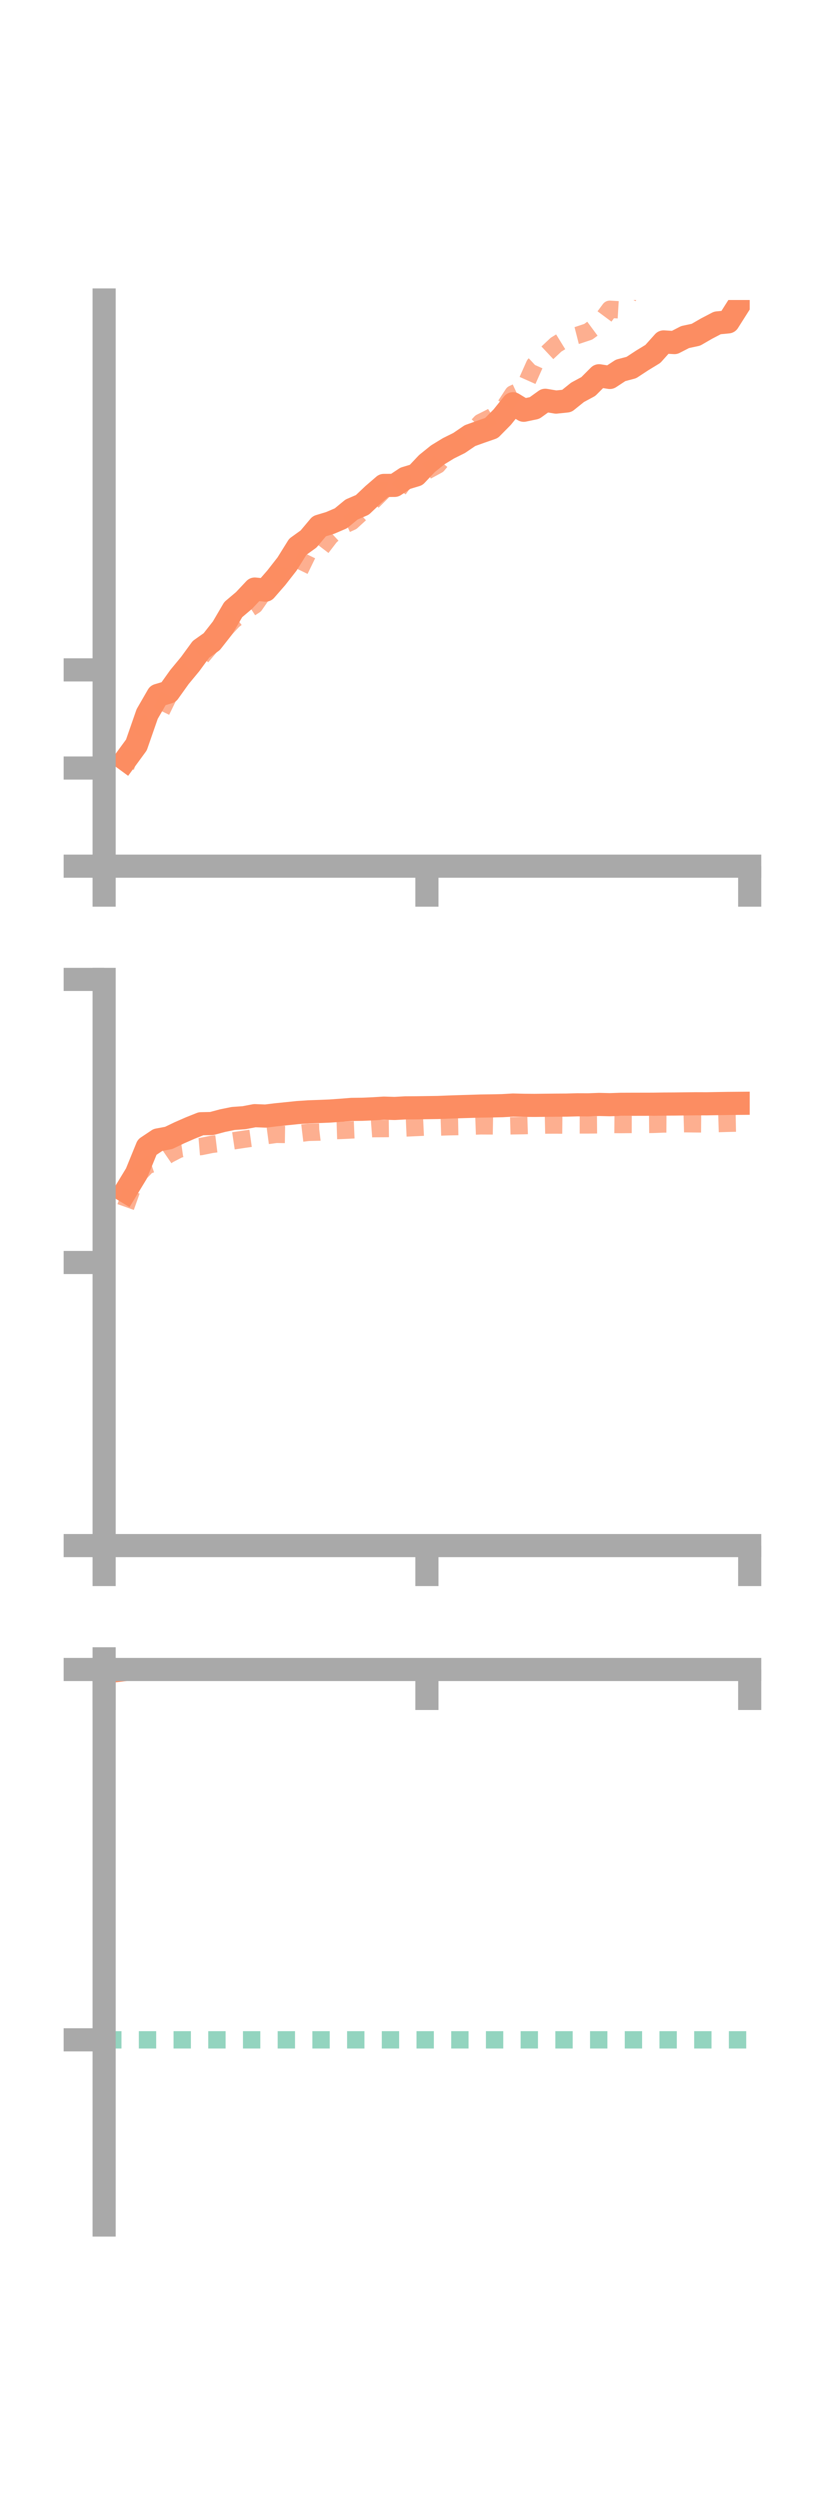 <?xml version="1.0" encoding="utf-8" standalone="no"?>
<!DOCTYPE svg PUBLIC "-//W3C//DTD SVG 1.1//EN"
  "http://www.w3.org/Graphics/SVG/1.1/DTD/svg11.dtd">
<!-- Created with matplotlib (https://matplotlib.org/) -->
<svg height="216pt" version="1.1" viewBox="0 0 72 216" width="72pt" xmlns="http://www.w3.org/2000/svg" xmlns:xlink="http://www.w3.org/1999/xlink">
 <defs>
  <style type="text/css">*{stroke-linecap:butt;stroke-linejoin:round;}</style>
 </defs>
 <g id="figure_1">
  <g id="patch_1">
   <path d="M 0 216 
L 72 216 
L 72 0 
L 0 0 
z
" style="fill:none;"/>
  </g>
  <g id="axes_1">
   <g id="patch_2">
    <path d="M 9 74.838 
L 64.8 74.838 
L 64.8 25.92 
L 9 25.92 
z
" style="fill:none;"/>
   </g>
   <g id="matplotlib.axis_1">
    <g id="xtick_1">
     <g id="line2d_1">
      <defs>
       <path d="M 0 0 
L 0 3.5 
" id="m1a8281d58b" style="stroke:#a9a9a9;stroke-width:2;"/>
      </defs>
      <g>
       <use style="fill:#a9a9a9;stroke:#a9a9a9;stroke-width:2;" x="9" xlink:href="#m1a8281d58b" y="74.838"/>
      </g>
     </g>
    </g>
    <g id="xtick_2">
     <g id="line2d_2">
      <g>
       <use style="fill:#a9a9a9;stroke:#a9a9a9;stroke-width:2;" x="36.9" xlink:href="#m1a8281d58b" y="74.838"/>
      </g>
     </g>
    </g>
    <g id="xtick_3">
     <g id="line2d_3">
      <g>
       <use style="fill:#a9a9a9;stroke:#a9a9a9;stroke-width:2;" x="64.8" xlink:href="#m1a8281d58b" y="74.838"/>
      </g>
     </g>
    </g>
   </g>
   <g id="matplotlib.axis_2">
    <g id="ytick_1">
     <g id="line2d_4">
      <defs>
       <path d="M 0 0 
L -3.5 0 
" id="mf3955e334d" style="stroke:#a9a9a9;stroke-width:2;"/>
      </defs>
      <g>
       <use style="fill:#a9a9a9;stroke:#a9a9a9;stroke-width:2;" x="9" xlink:href="#mf3955e334d" y="74.838"/>
      </g>
     </g>
    </g>
    <g id="ytick_2">
     <g id="line2d_5">
      <g>
       <use style="fill:#a9a9a9;stroke:#a9a9a9;stroke-width:2;" x="9" xlink:href="#mf3955e334d" y="66.358"/>
      </g>
     </g>
    </g>
    <g id="ytick_3">
     <g id="line2d_6">
      <g>
       <use style="fill:#a9a9a9;stroke:#a9a9a9;stroke-width:2;" x="9" xlink:href="#mf3955e334d" y="57.879"/>
      </g>
     </g>
    </g>
   </g>
   <g id="line2d_7">
    <path clip-path="url(#p4edd73c211)" d="M 10.86 65.635 
L 11.79 64.364 
L 12.72 61.692 
L 13.65 60.08 
L 14.58 59.801 
L 15.51 58.498 
L 16.44 57.374 
L 17.37 56.1 
L 18.3 55.441 
L 19.23 54.256 
L 20.16 52.669 
L 21.09 51.883 
L 22.02 50.894 
L 22.95 50.988 
L 23.88 49.922 
L 24.81 48.733 
L 25.74 47.24 
L 26.67 46.571 
L 27.6 45.464 
L 28.53 45.183 
L 29.46 44.785 
L 30.39 44.021 
L 31.32 43.623 
L 32.25 42.743 
L 33.18 41.941 
L 34.11 41.937 
L 35.04 41.32 
L 35.97 41.039 
L 36.9 40.053 
L 37.83 39.303 
L 38.76 38.735 
L 39.69 38.272 
L 40.62 37.639 
L 41.55 37.305 
L 42.48 36.982 
L 43.41 36.04 
L 44.34 34.883 
L 45.27 35.447 
L 46.2 35.252 
L 47.13 34.585 
L 48.06 34.741 
L 48.99 34.644 
L 49.92 33.897 
L 50.85 33.396 
L 51.78 32.466 
L 52.71 32.612 
L 53.64 32.002 
L 54.57 31.756 
L 55.5 31.146 
L 56.43 30.579 
L 57.36 29.542 
L 58.29 29.599 
L 59.22 29.121 
L 60.15 28.922 
L 61.08 28.385 
L 62.01 27.9 
L 62.94 27.811 
L 63.87 26.344 
" style="fill:none;stroke:#fc8d62;stroke-linecap:square;stroke-width:2;"/>
   </g>
   <g id="line2d_8">
    <path clip-path="url(#p4edd73c211)" d="M 10.86 66.275 
L 11.79 63.547 
L 12.72 62.494 
L 13.65 62.044 
L 14.58 60.131 
L 15.51 58.229 
L 16.44 57.366 
L 17.37 56.808 
L 18.3 55.705 
L 19.23 54.606 
L 20.16 53.611 
L 21.09 52.889 
L 22.02 52.287 
L 22.95 50.947 
L 23.88 49.631 
L 24.81 49.861 
L 25.74 49.609 
L 26.67 47.693 
L 27.6 47.577 
L 28.53 46.364 
L 29.46 45.496 
L 30.39 45.073 
L 31.32 44.221 
L 32.25 43.284 
L 33.18 42.355 
L 34.11 42.759 
L 35.04 41.468 
L 35.97 41.207 
L 36.9 40.681 
L 37.83 40.176 
L 38.76 39.061 
L 39.69 38.287 
L 40.62 37.493 
L 41.55 36.5 
L 42.48 36.032 
L 43.41 35.455 
L 44.34 34.033 
L 45.27 33.601 
L 46.2 31.517 
L 47.13 30.653 
L 48.06 29.781 
L 48.99 29.208 
L 49.92 28.971 
L 50.85 28.661 
L 51.78 27.974 
L 52.71 26.722 
L 53.64 26.778 
L 54.57 25.146 
L 55.5 24.779 
L 56.43 24.097 
L 57.36 23.628 
L 58.29 24.019 
L 59.22 23.33 
L 60.15 22.869 
L 61.08 23.111 
L 62.01 23.17 
L 62.94 23.307 
L 63.87 22.169 
" style="fill:none;stroke:#fc8d62;stroke-dasharray:1.5,1.5;stroke-dashoffset:0;stroke-opacity:0.7;stroke-width:1.5;"/>
   </g>
   <g id="patch_3">
    <path d="M 9 74.838 
L 9 25.92 
" style="fill:none;stroke:#a9a9a9;stroke-linecap:square;stroke-linejoin:miter;stroke-width:2;"/>
   </g>
   <g id="patch_4">
    <path d="M 64.8 74.838 
L 64.8 25.92 
" style="fill:none;"/>
   </g>
   <g id="patch_5">
    <path d="M 9 74.838 
L 64.8 74.838 
" style="fill:none;stroke:#a9a9a9;stroke-linecap:square;stroke-linejoin:miter;stroke-width:2;"/>
   </g>
   <g id="patch_6">
    <path d="M 9 25.92 
L 64.8 25.92 
" style="fill:none;"/>
   </g>
  </g>
  <g id="axes_2">
   <g id="patch_7">
    <path d="M 9 133.539 
L 64.8 133.539 
L 64.8 84.621 
L 9 84.621 
z
" style="fill:none;"/>
   </g>
   <g id="matplotlib.axis_3">
    <g id="xtick_4">
     <g id="line2d_9">
      <g>
       <use style="fill:#a9a9a9;stroke:#a9a9a9;stroke-width:2;" x="9" xlink:href="#m1a8281d58b" y="133.539"/>
      </g>
     </g>
    </g>
    <g id="xtick_5">
     <g id="line2d_10">
      <g>
       <use style="fill:#a9a9a9;stroke:#a9a9a9;stroke-width:2;" x="36.9" xlink:href="#m1a8281d58b" y="133.539"/>
      </g>
     </g>
    </g>
    <g id="xtick_6">
     <g id="line2d_11">
      <g>
       <use style="fill:#a9a9a9;stroke:#a9a9a9;stroke-width:2;" x="64.8" xlink:href="#m1a8281d58b" y="133.539"/>
      </g>
     </g>
    </g>
   </g>
   <g id="matplotlib.axis_4">
    <g id="ytick_4">
     <g id="line2d_12">
      <g>
       <use style="fill:#a9a9a9;stroke:#a9a9a9;stroke-width:2;" x="9" xlink:href="#mf3955e334d" y="133.539"/>
      </g>
     </g>
    </g>
    <g id="ytick_5">
     <g id="line2d_13">
      <g>
       <use style="fill:#a9a9a9;stroke:#a9a9a9;stroke-width:2;" x="9" xlink:href="#mf3955e334d" y="109.08"/>
      </g>
     </g>
    </g>
    <g id="ytick_6">
     <g id="line2d_14">
      <g>
       <use style="fill:#a9a9a9;stroke:#a9a9a9;stroke-width:2;" x="9" xlink:href="#mf3955e334d" y="84.621"/>
      </g>
     </g>
    </g>
   </g>
   <g id="line2d_15">
    <path clip-path="url(#pd2bdbd4f4d)" d="M 10.86 102.925 
L 11.79 101.394 
L 12.72 99.113 
L 13.65 98.491 
L 14.58 98.317 
L 15.51 97.871 
L 16.44 97.464 
L 17.37 97.092 
L 18.3 97.073 
L 19.23 96.824 
L 20.16 96.635 
L 21.09 96.57 
L 22.02 96.393 
L 22.95 96.429 
L 23.88 96.315 
L 24.81 96.221 
L 25.74 96.125 
L 26.67 96.064 
L 27.6 96.031 
L 28.53 95.993 
L 29.46 95.927 
L 30.39 95.852 
L 31.32 95.841 
L 32.25 95.801 
L 33.18 95.743 
L 34.11 95.771 
L 35.04 95.72 
L 35.97 95.714 
L 36.9 95.7 
L 37.83 95.687 
L 38.76 95.65 
L 39.69 95.619 
L 40.62 95.591 
L 41.55 95.562 
L 42.48 95.55 
L 43.41 95.53 
L 44.34 95.476 
L 45.27 95.499 
L 46.2 95.506 
L 47.13 95.495 
L 48.06 95.486 
L 48.99 95.48 
L 49.92 95.455 
L 50.85 95.459 
L 51.78 95.423 
L 52.71 95.446 
L 53.64 95.413 
L 54.57 95.409 
L 55.5 95.407 
L 56.43 95.405 
L 57.36 95.392 
L 58.29 95.387 
L 59.22 95.376 
L 60.15 95.365 
L 61.08 95.368 
L 62.01 95.351 
L 62.94 95.336 
L 63.87 95.328 
" style="fill:none;stroke:#fc8d62;stroke-linecap:square;stroke-width:2;"/>
   </g>
   <g id="line2d_16">
    <path clip-path="url(#pd2bdbd4f4d)" d="M 10.86 104.288 
L 11.79 101.671 
L 12.72 100.7 
L 13.65 100.39 
L 14.58 99.754 
L 15.51 99.273 
L 16.44 99.14 
L 17.37 99.063 
L 18.3 98.874 
L 19.23 98.76 
L 20.16 98.571 
L 21.09 98.432 
L 22.02 98.303 
L 22.95 98.13 
L 23.88 98.006 
L 24.81 98.021 
L 25.74 97.944 
L 26.67 97.833 
L 27.6 97.812 
L 28.53 97.7 
L 29.46 97.67 
L 30.39 97.624 
L 31.32 97.585 
L 32.25 97.514 
L 33.18 97.509 
L 34.11 97.498 
L 35.04 97.459 
L 35.97 97.417 
L 36.9 97.373 
L 37.83 97.382 
L 38.76 97.351 
L 39.69 97.334 
L 40.62 97.306 
L 41.55 97.272 
L 42.48 97.277 
L 43.41 97.295 
L 44.34 97.269 
L 45.27 97.256 
L 46.2 97.227 
L 47.13 97.206 
L 48.06 97.202 
L 48.99 97.212 
L 49.92 97.192 
L 50.85 97.193 
L 51.78 97.184 
L 52.71 97.154 
L 53.64 97.163 
L 54.57 97.154 
L 55.5 97.156 
L 56.43 97.147 
L 57.36 97.11 
L 58.29 97.116 
L 59.22 97.089 
L 60.15 97.1 
L 61.08 97.108 
L 62.01 97.08 
L 62.94 97.051 
L 63.87 97.032 
" style="fill:none;stroke:#fc8d62;stroke-dasharray:1.5,1.5;stroke-dashoffset:0;stroke-opacity:0.7;stroke-width:1.5;"/>
   </g>
   <g id="patch_8">
    <path d="M 9 133.539 
L 9 84.621 
" style="fill:none;stroke:#a9a9a9;stroke-linecap:square;stroke-linejoin:miter;stroke-width:2;"/>
   </g>
   <g id="patch_9">
    <path d="M 64.8 133.539 
L 64.8 84.621 
" style="fill:none;"/>
   </g>
   <g id="patch_10">
    <path d="M 9 133.539 
L 64.8 133.539 
" style="fill:none;stroke:#a9a9a9;stroke-linecap:square;stroke-linejoin:miter;stroke-width:2;"/>
   </g>
   <g id="patch_11">
    <path d="M 9 84.621 
L 64.8 84.621 
" style="fill:none;"/>
   </g>
  </g>
  <g id="axes_3">
   <g id="patch_12">
    <path d="M 9 192.24 
L 64.8 192.24 
L 64.8 143.322 
L 9 143.322 
z
" style="fill:none;"/>
   </g>
   <g id="matplotlib.axis_5">
    <g id="xtick_7">
     <g id="line2d_17">
      <g>
       <use style="fill:#a9a9a9;stroke:#a9a9a9;stroke-width:2;" x="9" xlink:href="#m1a8281d58b" y="144.244"/>
      </g>
     </g>
    </g>
    <g id="xtick_8">
     <g id="line2d_18">
      <g>
       <use style="fill:#a9a9a9;stroke:#a9a9a9;stroke-width:2;" x="36.9" xlink:href="#m1a8281d58b" y="144.244"/>
      </g>
     </g>
    </g>
    <g id="xtick_9">
     <g id="line2d_19">
      <g>
       <use style="fill:#a9a9a9;stroke:#a9a9a9;stroke-width:2;" x="64.8" xlink:href="#m1a8281d58b" y="144.244"/>
      </g>
     </g>
    </g>
   </g>
   <g id="matplotlib.axis_6">
    <g id="ytick_7">
     <g id="line2d_20">
      <g>
       <use style="fill:#a9a9a9;stroke:#a9a9a9;stroke-width:2;" x="9" xlink:href="#mf3955e334d" y="144.244"/>
      </g>
     </g>
    </g>
    <g id="ytick_8">
     <g id="line2d_21">
      <g>
       <use style="fill:#a9a9a9;stroke:#a9a9a9;stroke-width:2;" x="9" xlink:href="#mf3955e334d" y="176.241"/>
      </g>
     </g>
    </g>
   </g>
   <g id="line2d_22">
    <path clip-path="url(#pefb52999f8)" d="M 10.86 144.244 
L 11.79 144.13 
L 12.72 143.935 
L 13.65 144.196 
L 14.58 144.167 
L 15.51 144.199 
L 16.44 144.167 
L 17.37 144.043 
L 18.3 144.122 
L 19.23 144.037 
L 20.16 143.895 
L 21.09 143.937 
L 22.02 143.826 
L 22.95 143.768 
L 23.88 143.734 
L 24.81 143.82 
L 25.74 143.814 
L 26.67 143.733 
L 27.6 143.748 
L 28.53 143.742 
L 29.46 143.788 
L 30.39 143.736 
L 31.32 143.583 
L 32.25 143.607 
L 33.18 143.521 
L 34.11 143.573 
L 35.04 143.588 
L 35.97 143.595 
L 36.9 143.567 
L 37.83 143.601 
L 38.76 143.572 
L 39.69 143.503 
L 40.62 143.52 
L 41.55 143.54 
L 42.48 143.471 
L 43.41 143.502 
L 44.34 143.466 
L 45.27 143.461 
L 46.2 143.525 
L 47.13 143.494 
L 48.06 143.437 
L 48.99 143.431 
L 49.92 143.397 
L 50.85 143.429 
L 51.78 143.405 
L 52.71 143.462 
L 53.64 143.447 
L 54.57 143.473 
L 55.5 143.553 
L 56.43 143.565 
L 57.36 143.524 
L 58.29 143.483 
L 59.22 143.459 
L 60.15 143.435 
L 61.08 143.426 
L 62.01 143.368 
L 62.94 143.322 
L 63.87 143.389 
" style="fill:none;stroke:#fc8d62;stroke-linecap:square;stroke-width:2;"/>
   </g>
   <g id="line2d_23">
    <path clip-path="url(#pefb52999f8)" d="M 10.86 144.405 
L 11.79 144.243 
L 12.72 144.24 
L 13.65 144.244 
L 14.58 144.239 
L 15.51 144.243 
L 16.44 144.244 
L 17.37 144.244 
L 18.3 144.244 
L 19.23 144.245 
L 20.16 144.244 
L 21.09 144.244 
L 22.02 144.244 
L 22.95 144.244 
L 23.88 144.244 
L 24.81 144.244 
L 25.74 144.244 
L 26.67 144.245 
L 27.6 144.244 
L 28.53 144.245 
L 29.46 144.244 
L 30.39 144.244 
L 31.32 144.244 
L 32.25 144.244 
L 33.18 144.244 
L 34.11 144.243 
L 35.04 144.243 
L 35.97 144.243 
L 36.9 144.24 
L 37.83 144.239 
L 38.76 144.243 
L 39.69 144.239 
L 40.62 144.239 
L 41.55 144.24 
L 42.48 144.24 
L 43.41 144.237 
L 44.34 144.231 
L 45.27 144.229 
L 46.2 144.244 
L 47.13 144.235 
L 48.06 144.235 
L 48.99 144.233 
L 49.92 144.231 
L 50.85 144.244 
L 51.78 144.231 
L 52.71 144.23 
L 53.64 144.232 
L 54.57 144.233 
L 55.5 144.233 
L 56.43 144.237 
L 57.36 144.234 
L 58.29 144.234 
L 59.22 144.244 
L 60.15 144.234 
L 61.08 144.233 
L 62.01 144.232 
L 62.94 144.244 
L 63.87 144.227 
" style="fill:none;stroke:#fc8d62;stroke-dasharray:1.5,1.5;stroke-dashoffset:0;stroke-opacity:0.7;stroke-width:1.5;"/>
   </g>
   <g id="line2d_24">
    <path clip-path="url(#pefb52999f8)" d="M 9 176.241 
L 64.8 176.241 
" style="fill:none;stroke:#66c2a5;stroke-dasharray:1.5,1.5;stroke-dashoffset:0;stroke-opacity:0.7;stroke-width:1.5;"/>
   </g>
   <g id="patch_13">
    <path d="M 9 192.24 
L 9 143.322 
" style="fill:none;stroke:#a9a9a9;stroke-linecap:square;stroke-linejoin:miter;stroke-width:2;"/>
   </g>
   <g id="patch_14">
    <path d="M 64.8 192.24 
L 64.8 143.322 
" style="fill:none;"/>
   </g>
   <g id="patch_15">
    <path d="M 9 144.244 
L 64.8 144.244 
" style="fill:none;stroke:#a9a9a9;stroke-linecap:square;stroke-linejoin:miter;stroke-width:2;"/>
   </g>
   <g id="patch_16">
    <path d="M 9 143.322 
L 64.8 143.322 
" style="fill:none;"/>
   </g>
  </g>
 </g>
 <defs>
  <clipPath id="p4edd73c211">
   <rect height="48.918" width="55.8" x="9" y="25.92"/>
  </clipPath>
  <clipPath id="pd2bdbd4f4d">
   <rect height="48.918" width="55.8" x="9" y="84.621"/>
  </clipPath>
  <clipPath id="pefb52999f8">
   <rect height="48.918" width="55.8" x="9" y="143.322"/>
  </clipPath>
 </defs>
</svg>
